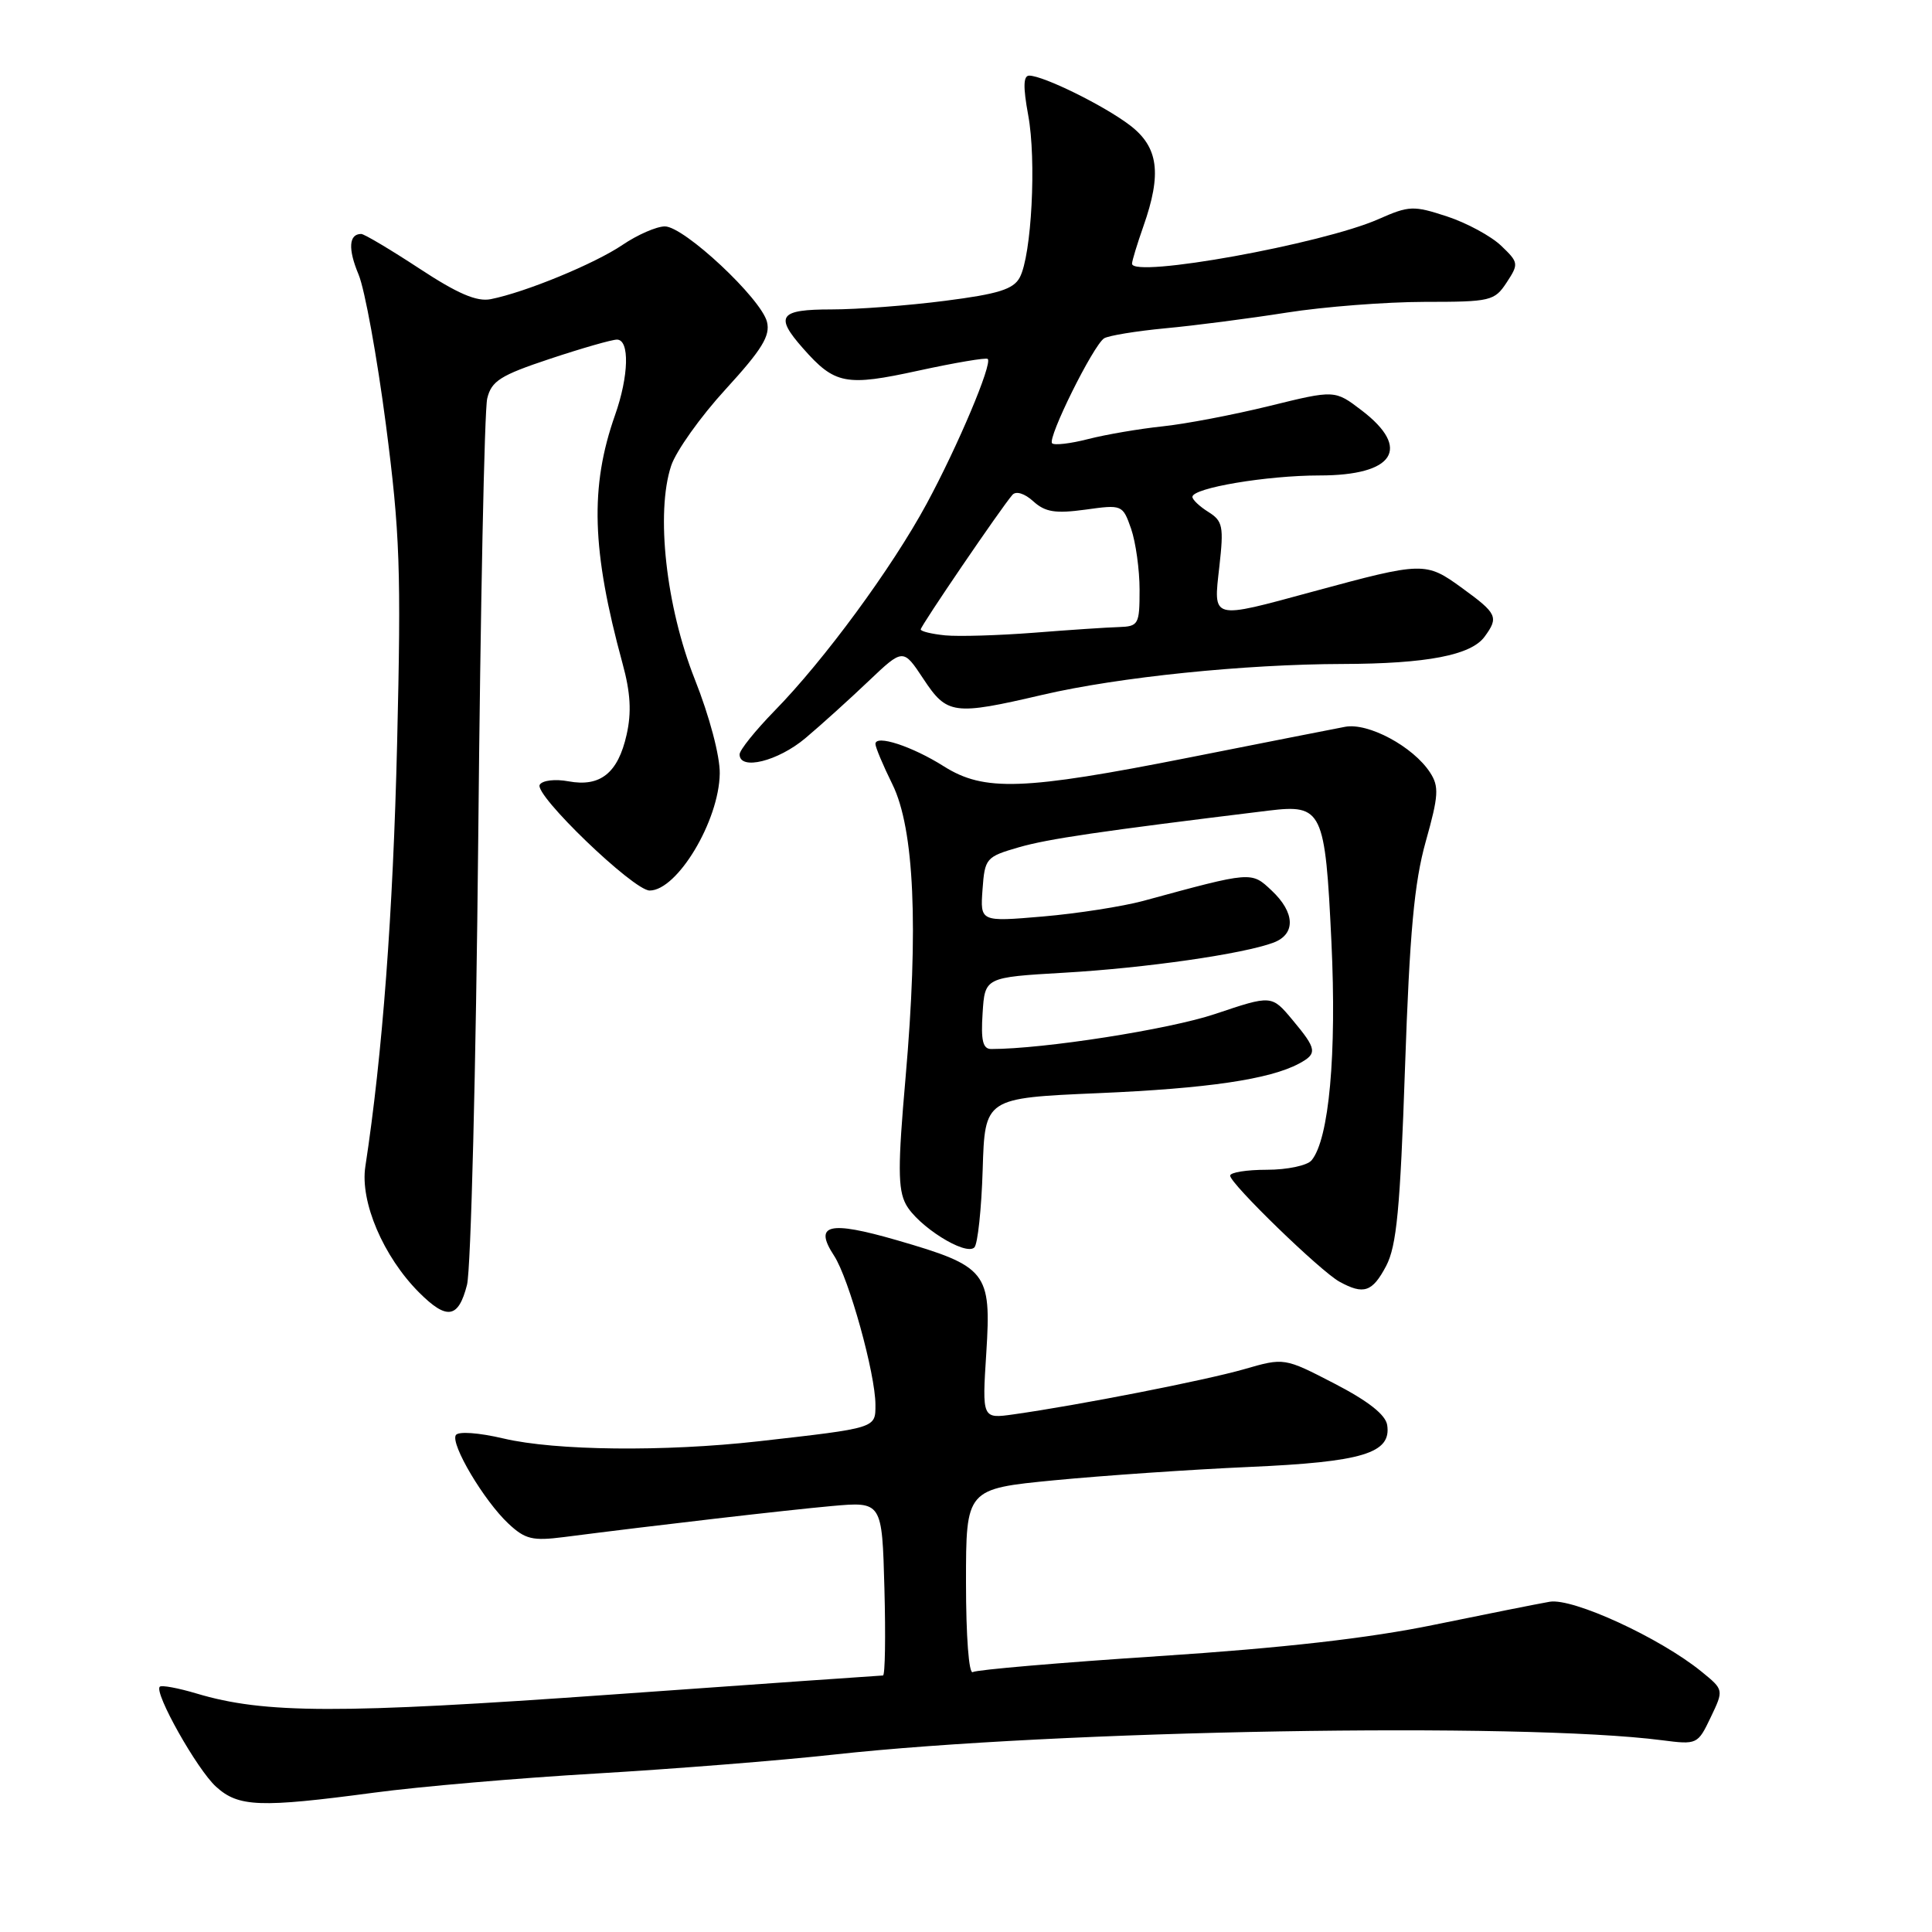 <?xml version="1.0" encoding="UTF-8" standalone="no"?>
<!DOCTYPE svg PUBLIC "-//W3C//DTD SVG 1.1//EN" "http://www.w3.org/Graphics/SVG/1.1/DTD/svg11.dtd" >
<svg xmlns="http://www.w3.org/2000/svg" xmlns:xlink="http://www.w3.org/1999/xlink" version="1.1" viewBox="0 0 256 256">
 <g >
 <path fill="currentColor"
d=" M 49.54 237.54 C 55.57 236.73 68.83 235.59 79.00 235.00 C 89.17 234.40 103.35 233.28 110.50 232.49 C 140.03 229.25 201.58 228.18 220.22 230.59 C 224.88 231.19 224.96 231.15 226.68 227.55 C 228.42 223.91 228.42 223.91 225.46 221.50 C 219.96 217.02 208.40 211.71 205.34 212.24 C 203.78 212.51 196.87 213.89 189.99 215.30 C 181.41 217.07 169.97 218.37 153.64 219.44 C 140.53 220.30 129.40 221.25 128.90 221.56 C 128.38 221.88 128.00 216.82 128.00 209.70 C 128.00 197.28 128.00 197.28 139.75 196.14 C 146.21 195.52 157.80 194.72 165.50 194.38 C 180.57 193.72 184.38 192.56 183.81 188.83 C 183.60 187.46 181.30 185.65 176.84 183.34 C 170.17 179.89 170.17 179.89 164.84 181.43 C 159.68 182.91 142.91 186.20 134.31 187.41 C 130.13 188.00 130.13 188.00 130.69 179.25 C 131.37 168.53 130.79 167.80 118.83 164.33 C 109.80 161.72 107.79 162.22 110.52 166.39 C 112.49 169.40 116.00 182.05 116.00 186.14 C 116.00 189.26 116.21 189.20 100.50 190.98 C 88.06 192.38 73.60 192.23 66.73 190.61 C 63.41 189.83 60.72 189.64 60.40 190.16 C 59.67 191.35 64.13 198.86 67.37 201.89 C 69.59 203.97 70.57 204.20 74.72 203.67 C 87.16 202.07 104.14 200.11 110.19 199.56 C 116.88 198.96 116.88 198.96 117.19 210.48 C 117.36 216.82 117.28 222.01 117.00 222.01 C 116.72 222.01 100.53 223.15 81.00 224.54 C 44.93 227.11 35.03 227.09 26.05 224.40 C 23.60 223.67 21.40 223.26 21.17 223.50 C 20.38 224.28 26.12 234.48 28.63 236.75 C 31.60 239.45 34.44 239.55 49.54 237.54 Z  M 61.88 170.25 C 62.40 168.19 63.07 141.53 63.37 111.00 C 63.66 80.47 64.19 54.28 64.56 52.80 C 65.12 50.48 66.30 49.73 72.86 47.55 C 77.07 46.15 81.07 45.00 81.75 45.00 C 83.45 45.00 83.33 49.82 81.49 55.02 C 78.15 64.51 78.40 72.92 82.48 87.88 C 83.55 91.77 83.70 94.39 83.03 97.35 C 81.89 102.43 79.55 104.31 75.33 103.53 C 73.56 103.20 71.87 103.40 71.52 103.98 C 70.71 105.27 83.93 117.99 86.08 118.00 C 89.74 118.00 95.28 108.77 95.37 102.50 C 95.41 100.19 94.01 94.91 92.06 90.00 C 88.25 80.37 86.87 67.95 88.93 61.72 C 89.57 59.78 92.82 55.21 96.15 51.58 C 100.97 46.31 102.09 44.49 101.63 42.65 C 100.85 39.55 90.64 30.00 88.10 30.00 C 87.00 30.00 84.46 31.11 82.47 32.46 C 78.79 34.95 69.62 38.73 65.03 39.64 C 63.18 40.01 60.64 38.92 55.55 35.57 C 51.72 33.06 48.26 31.00 47.86 31.00 C 46.22 31.00 46.09 32.98 47.51 36.37 C 48.34 38.35 49.96 47.28 51.13 56.23 C 53.00 70.62 53.17 75.50 52.62 98.50 C 52.08 121.05 50.68 139.73 48.41 154.57 C 47.69 159.25 50.80 166.52 55.53 171.26 C 59.22 174.95 60.74 174.71 61.88 170.25 Z  M 183.67 167.75 C 185.06 165.10 185.53 160.22 186.17 141.50 C 186.79 123.51 187.39 116.97 188.92 111.50 C 190.63 105.42 190.70 104.22 189.49 102.36 C 187.25 98.92 181.28 95.71 178.21 96.31 C 176.72 96.59 167.40 98.43 157.50 100.39 C 135.57 104.73 130.40 104.91 125.06 101.54 C 120.85 98.88 116.00 97.30 116.00 98.58 C 116.00 99.01 117.01 101.42 118.25 103.93 C 121.15 109.81 121.73 122.92 119.99 142.81 C 118.96 154.52 118.97 157.57 120.03 159.57 C 121.57 162.44 127.94 166.46 129.11 165.29 C 129.55 164.85 130.05 160.21 130.21 154.99 C 130.50 145.50 130.50 145.50 145.50 144.85 C 160.01 144.23 168.23 143.02 172.13 140.93 C 174.59 139.61 174.51 139.03 171.25 135.13 C 168.50 131.84 168.50 131.84 161.00 134.36 C 154.93 136.40 138.30 139.00 131.34 139.00 C 130.23 139.00 129.96 137.87 130.20 134.25 C 130.50 129.50 130.50 129.50 141.00 128.89 C 151.79 128.27 164.77 126.40 168.75 124.90 C 171.71 123.78 171.61 120.92 168.50 118.00 C 165.79 115.45 165.93 115.44 151.50 119.37 C 148.75 120.11 142.76 121.05 138.19 121.44 C 129.88 122.15 129.88 122.15 130.19 117.86 C 130.49 113.72 130.65 113.53 135.00 112.27 C 138.89 111.15 145.62 110.16 168.10 107.41 C 175.22 106.55 175.59 107.34 176.42 124.80 C 177.13 139.70 176.11 150.95 173.79 153.75 C 173.22 154.44 170.56 155.00 167.88 155.00 C 165.19 155.00 163.00 155.35 163.00 155.78 C 163.00 156.84 175.00 168.48 177.50 169.84 C 180.70 171.59 181.84 171.21 183.67 167.75 Z  M 106.72 97.81 C 108.80 96.06 112.56 92.66 115.08 90.26 C 119.67 85.90 119.67 85.90 122.35 89.95 C 125.49 94.70 126.33 94.82 138.17 92.06 C 148.22 89.72 164.90 88.01 177.92 87.98 C 189.05 87.95 194.93 86.82 196.72 84.36 C 198.61 81.78 198.39 81.30 193.75 77.93 C 188.91 74.41 188.60 74.42 174.00 78.38 C 160.38 82.08 160.77 82.18 161.57 75.08 C 162.17 69.75 162.03 69.04 160.12 67.84 C 158.95 67.11 158.00 66.21 158.00 65.84 C 158.00 64.66 167.85 63.00 174.85 63.00 C 184.74 63.00 187.05 59.43 180.43 54.38 C 176.87 51.66 176.87 51.66 168.18 53.80 C 163.41 54.97 157.03 56.19 154.00 56.50 C 150.97 56.82 146.57 57.57 144.22 58.17 C 141.87 58.78 139.70 59.03 139.41 58.74 C 138.75 58.08 144.86 45.76 146.30 44.83 C 146.88 44.47 150.53 43.87 154.42 43.50 C 158.32 43.14 165.55 42.20 170.50 41.42 C 175.45 40.64 183.65 40.01 188.73 40.00 C 197.53 40.00 198.03 39.88 199.64 37.43 C 201.26 34.96 201.23 34.78 198.91 32.56 C 197.58 31.29 194.36 29.54 191.74 28.68 C 187.29 27.22 186.72 27.24 182.65 29.04 C 175.20 32.33 150.00 36.89 150.00 34.94 C 150.00 34.56 150.68 32.34 151.50 30.00 C 153.97 23.00 153.51 19.49 149.72 16.60 C 146.31 14.00 138.32 10.06 136.39 10.02 C 135.59 10.01 135.55 11.48 136.24 15.25 C 137.35 21.21 136.69 33.84 135.12 36.77 C 134.29 38.33 132.27 38.96 125.22 39.86 C 120.35 40.49 113.58 41.00 110.18 41.00 C 103.26 41.00 102.62 41.87 106.39 46.14 C 110.62 50.94 112.05 51.22 121.71 49.11 C 126.54 48.06 130.67 47.36 130.88 47.56 C 131.53 48.18 126.91 59.13 122.77 66.78 C 118.18 75.26 109.20 87.49 102.61 94.21 C 100.08 96.81 98.00 99.39 98.00 99.96 C 98.00 102.13 103.08 100.87 106.72 97.81 Z  M 125.25 84.19 C 123.46 84.01 122.00 83.66 122.00 83.40 C 122.00 82.93 132.66 67.28 134.15 65.57 C 134.62 65.03 135.76 65.37 136.92 66.43 C 138.50 67.86 139.84 68.07 143.82 67.53 C 148.70 66.85 148.76 66.88 149.88 70.07 C 150.49 71.85 151.00 75.48 151.00 78.15 C 151.00 82.75 150.86 83.00 148.25 83.09 C 146.74 83.13 141.68 83.47 137.00 83.84 C 132.32 84.20 127.04 84.36 125.25 84.19 Z "/>
</g>
</svg>